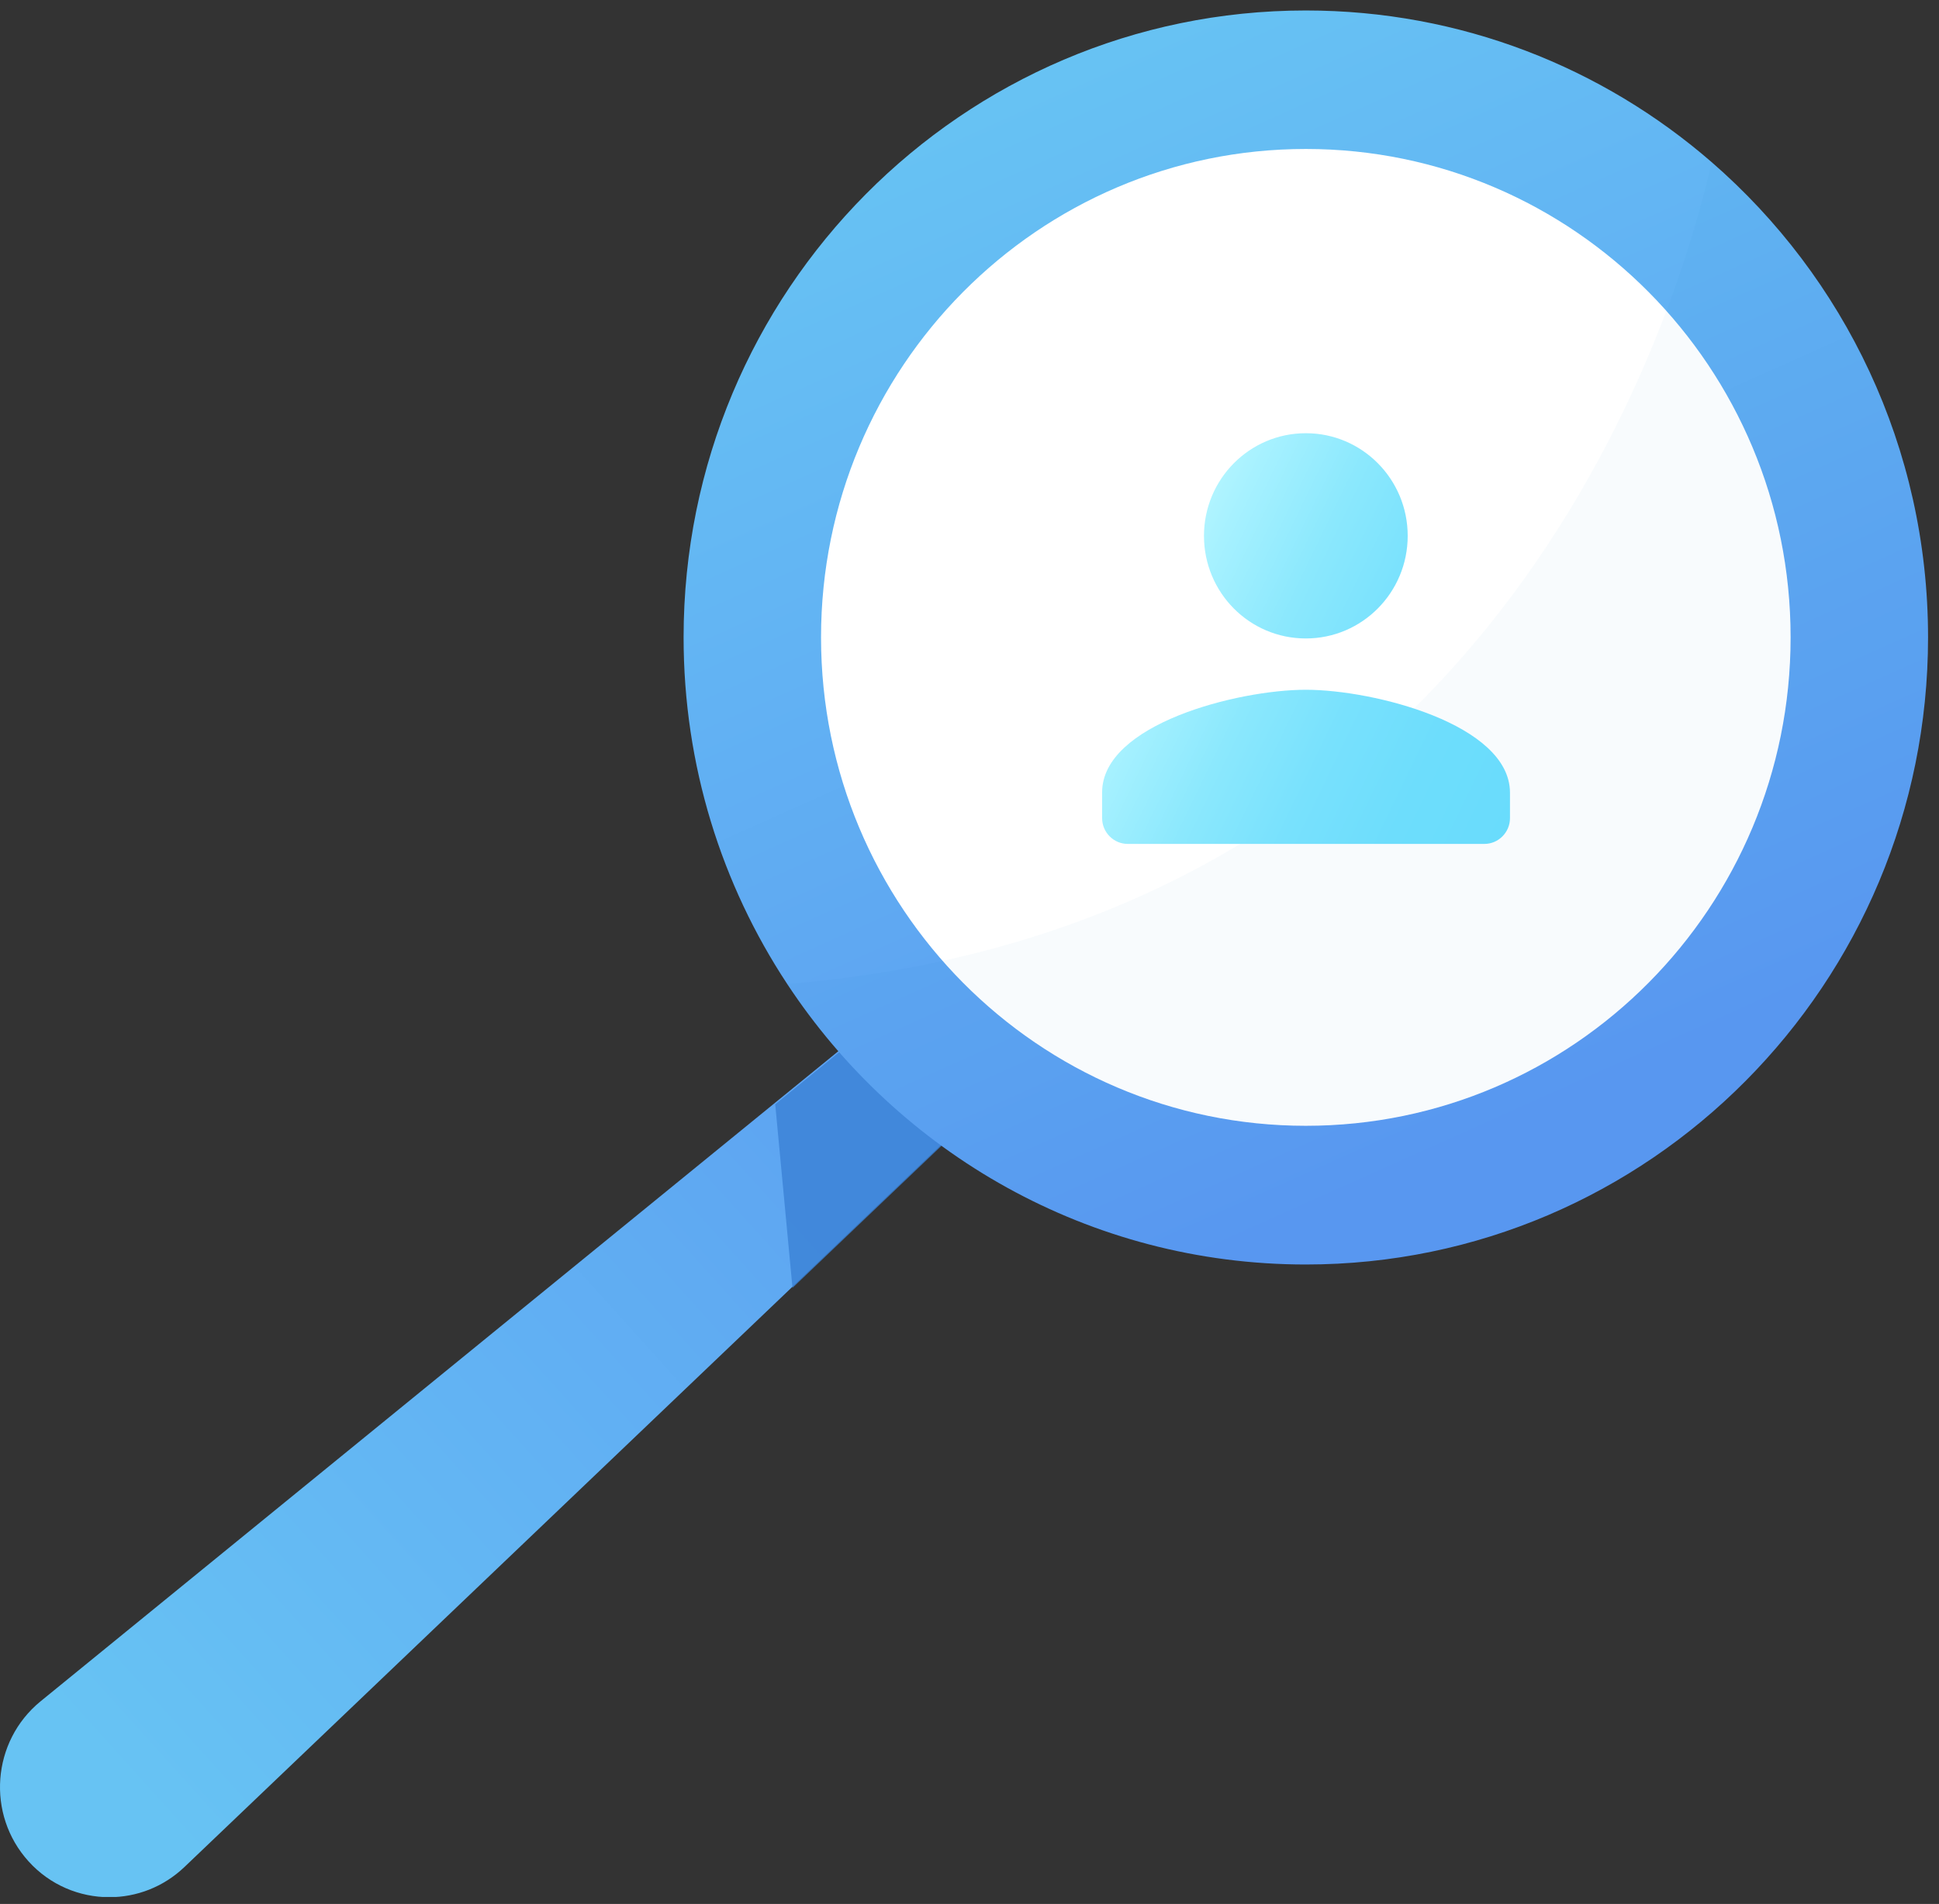 <svg width="111" height="109" viewBox="0 0 111 109" fill="none" xmlns="http://www.w3.org/2000/svg">
<rect x="0" y="0" width="111" height="109" fill="#333333" stroke="none"/>
<g clip-path="url(#clip0_93_6486)">
<path d="M67.458 52.578L56.565 62.976L10.564 106.879C9.356 108.035 7.807 108.613 6.258 108.613C4.562 108.613 2.866 107.924 1.634 106.56C-0.793 103.881 -0.476 99.689 2.317 97.403L56.565 53.193L62.542 48.326L67.458 52.578Z" fill="url(#paint0_linear_93_6486)"/>
<path d="M56.09 63.505L45.367 73.731L44.379 63.222L50.246 58.441L56.09 63.505Z" fill="#3A81D6" fill-opacity="0.8"/>
<path d="M110.373 36.489C110.373 56.315 94.417 72.391 74.753 72.391C62.359 72.391 51.441 66.012 45.061 56.327C41.316 50.649 39.133 43.827 39.133 36.489C39.133 16.664 55.089 0.6 74.753 0.6C83.634 0.6 91.746 3.869 97.979 9.277C105.567 15.865 110.373 25.612 110.373 36.489Z" fill="url(#paint1_linear_93_6486)"/>
<path d="M74.753 64.451C90.08 64.451 102.505 51.932 102.505 36.489C102.505 21.047 90.08 8.528 74.753 8.528C59.426 8.528 47.001 21.047 47.001 36.489C47.001 51.932 59.426 64.451 74.753 64.451Z" fill="white"/>
<path opacity="0.06" d="M110.373 36.489C110.373 56.315 94.417 72.391 74.753 72.391C62.359 72.391 51.441 66.012 45.062 56.327C85.232 53.033 95.82 18.741 97.992 9.277C105.567 15.865 110.373 25.612 110.373 36.489Z" fill="#1A6FB5" fill-opacity="0.5"/>
<path d="M74.754 36.551C77.974 36.551 80.585 33.921 80.585 30.676C80.585 27.431 77.974 24.801 74.754 24.801C71.533 24.801 68.923 27.431 68.923 30.676C68.923 33.921 71.521 36.551 74.754 36.551ZM74.754 39.488C70.862 39.488 63.092 41.455 63.092 45.363V46.838C63.092 47.65 63.751 48.313 64.556 48.313H84.976C85.781 48.313 86.44 47.65 86.44 46.838V45.363C86.416 41.467 78.645 39.488 74.754 39.488Z" fill="url(#paint2_linear_93_6486)"/>
</g>
<defs>
<linearGradient id="paint0_linear_93_6486" x1="6.809" y1="101.792" x2="64.709" y2="49.551" gradientUnits="userSpaceOnUse">
<stop stop-color="#67C3F3"/>
<stop offset="1" stop-color="#5A98F2"/>
</linearGradient>
<linearGradient id="paint1_linear_93_6486" x1="60.02" y1="3.136" x2="87.338" y2="64.087" gradientUnits="userSpaceOnUse">
<stop stop-color="#67C3F3"/>
<stop offset="1" stop-color="#5A98F2"/>
</linearGradient>
<linearGradient id="paint2_linear_93_6486" x1="66.323" y1="34.674" x2="87.504" y2="44.927" gradientUnits="userSpaceOnUse">
<stop stop-color="#B0F4FF"/>
<stop offset="0.071" stop-color="#A6F1FF"/>
<stop offset="0.294" stop-color="#8BE8FD"/>
<stop offset="0.521" stop-color="#78E1FD"/>
<stop offset="0.754" stop-color="#6DDDFC"/>
<stop offset="1" stop-color="#69DCFC"/>
</linearGradient>
<clipPath id="clip0_93_6486">
<rect width="110.374" height="108" fill="white" transform="translate(0 0.6)"/>
</clipPath>
</defs>
</svg>
